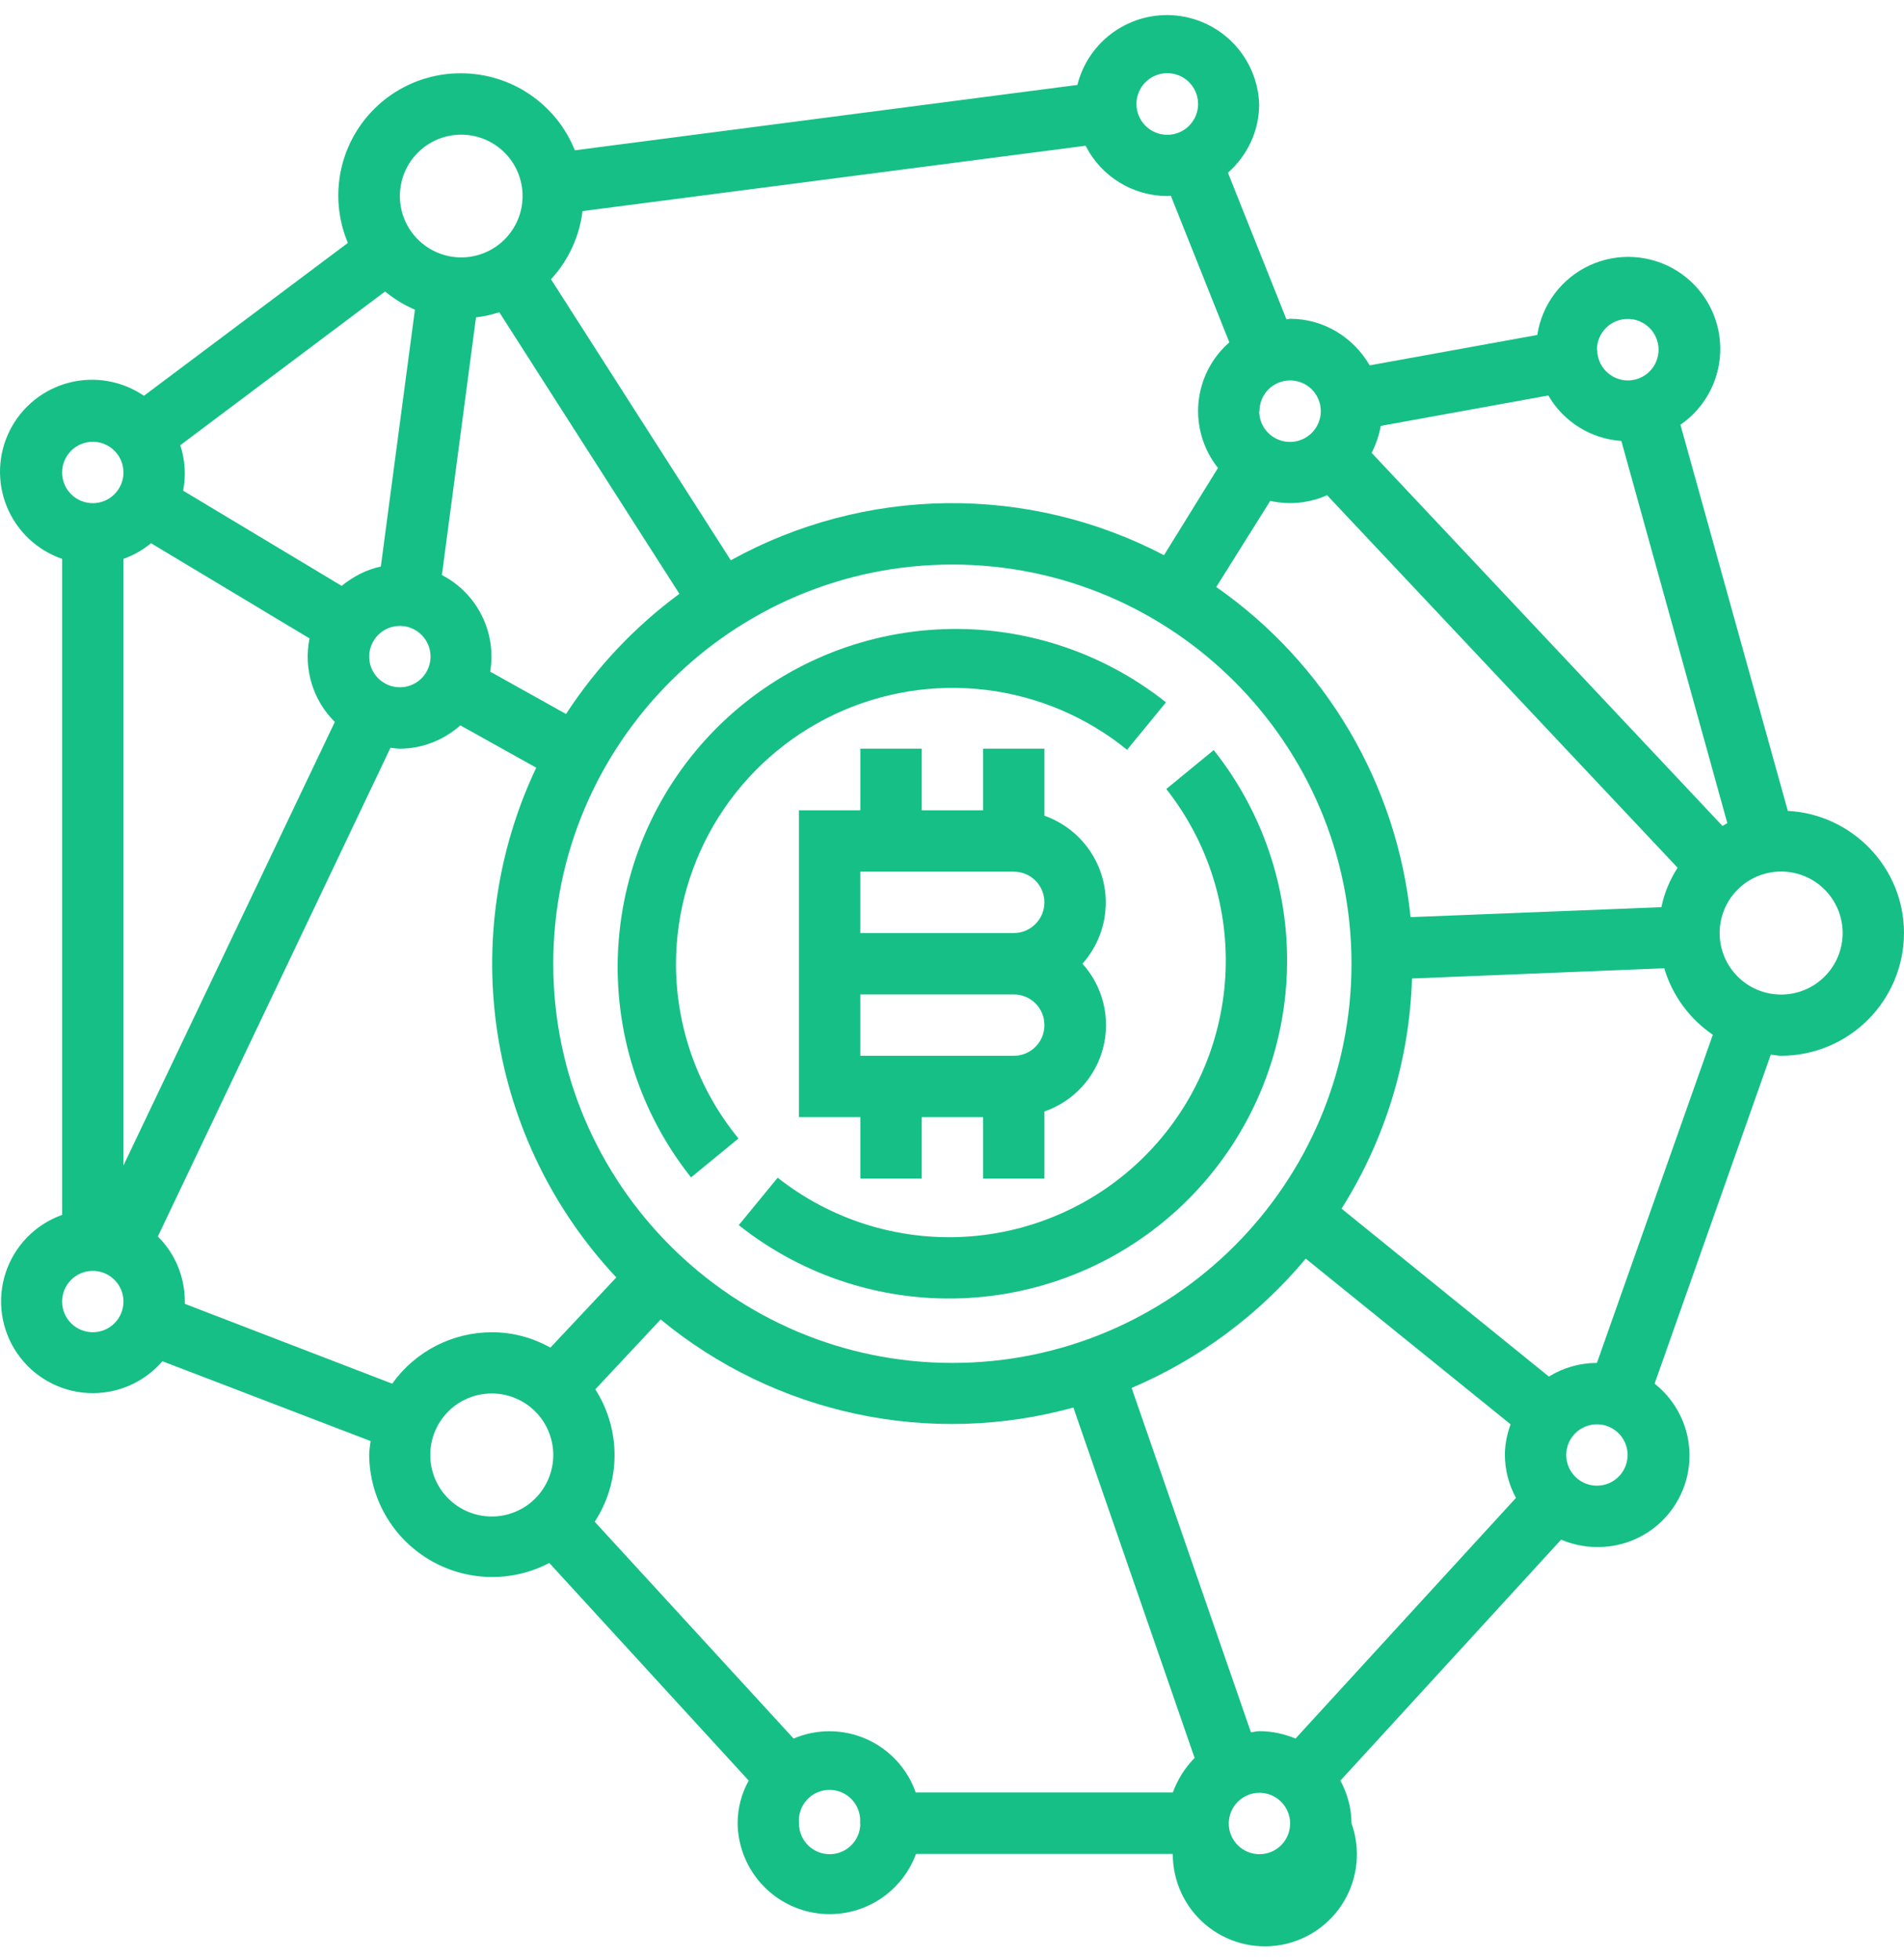 <svg width="103" height="106" viewBox="0 0 103 106" fill="none" xmlns="http://www.w3.org/2000/svg">
<path d="M59.819 48.805C59.819 50.081 59.342 51.233 58.559 52.124C59.106 52.731 59.494 53.464 59.689 54.258C59.884 55.052 59.88 55.882 59.676 56.673C59.472 57.464 59.075 58.193 58.52 58.794C57.966 59.395 57.272 59.848 56.499 60.115V63.742H53.18V60.422H49.861V63.742H46.541V60.422H43.222V43.826H46.541V40.492H49.861V43.826H53.18V40.492H56.499V44.118C57.469 44.461 58.309 45.096 58.903 45.935C59.497 46.774 59.817 47.777 59.819 48.805ZM56.499 55.444C56.499 54.522 55.762 53.784 54.84 53.784H46.541V57.103H54.84C55.762 57.103 56.499 56.366 56.499 55.444ZM56.499 48.805C56.499 47.883 55.762 47.145 54.84 47.145H46.541V50.465H54.84C55.762 50.465 56.499 49.712 56.499 48.805ZM36.568 52.124C36.568 55.567 37.767 58.916 39.949 61.575L37.383 63.681C34.59 60.165 33.187 55.745 33.443 51.263C33.699 46.78 35.594 42.548 38.769 39.373C41.944 36.198 46.176 34.302 50.659 34.047C55.141 33.791 59.561 35.194 63.077 37.987L60.971 40.553C58.779 38.772 56.127 37.649 53.322 37.312C50.518 36.974 47.675 37.438 45.123 38.648C42.571 39.858 40.413 41.766 38.899 44.151C37.385 46.535 36.577 49.3 36.568 52.124ZM65.658 40.568C68.451 44.084 69.854 48.504 69.598 52.986C69.342 57.469 67.447 61.701 64.272 64.876C61.097 68.051 56.865 69.946 52.382 70.202C47.9 70.458 43.48 69.055 39.964 66.262L42.07 63.696C44.948 65.968 48.559 67.104 52.22 66.889C55.88 66.675 59.334 65.124 61.927 62.531C64.52 59.939 66.071 56.484 66.285 52.824C66.5 49.163 65.364 45.552 63.092 42.674L65.658 40.568ZM103 50.465C102.996 52.224 102.295 53.91 101.051 55.154C99.807 56.398 98.121 57.099 96.361 57.103C96.162 57.103 95.977 57.057 95.793 57.042L89.508 74.837C90.32 75.476 90.912 76.354 91.2 77.347C91.488 78.34 91.457 79.397 91.113 80.372C90.769 81.347 90.128 82.19 89.281 82.782C88.433 83.374 87.422 83.685 86.388 83.673C85.697 83.673 85.036 83.519 84.452 83.273L72.512 96.305C72.881 96.996 73.111 97.78 73.111 98.61C73.356 99.294 73.449 100.024 73.382 100.747C73.315 101.471 73.091 102.171 72.724 102.799C72.358 103.427 71.859 103.967 71.261 104.381C70.664 104.795 69.983 105.074 69.267 105.197C68.55 105.32 67.816 105.284 67.115 105.093C66.413 104.902 65.762 104.559 65.207 104.09C64.653 103.62 64.207 103.035 63.903 102.375C63.599 101.715 63.442 100.996 63.445 100.269H49.553C49.152 101.36 48.381 102.276 47.375 102.858C46.369 103.44 45.191 103.652 44.045 103.457C42.899 103.262 41.858 102.672 41.101 101.789C40.345 100.907 39.921 99.787 39.903 98.625C39.903 97.78 40.118 96.996 40.502 96.305L29.715 84.534C28.705 85.063 27.575 85.324 26.435 85.291C25.296 85.258 24.183 84.933 23.205 84.347C22.227 83.761 21.416 82.933 20.849 81.943C20.283 80.953 19.981 79.834 19.972 78.694C19.972 78.433 20.018 78.187 20.049 77.941L8.785 73.623C8.289 74.199 7.667 74.654 6.968 74.952C6.268 75.25 5.51 75.384 4.75 75.342C3.991 75.301 3.251 75.085 2.589 74.712C1.926 74.34 1.358 73.819 0.928 73.192C0.498 72.565 0.218 71.848 0.109 71.095C0.001 70.342 0.066 69.575 0.301 68.852C0.536 68.129 0.935 67.469 1.465 66.924C1.995 66.379 2.644 65.964 3.36 65.709V30.226C2.689 29.996 2.075 29.624 1.559 29.136C1.043 28.648 0.637 28.056 0.369 27.398C0.101 26.741 -0.024 26.034 0.004 25.324C0.031 24.615 0.21 23.92 0.529 23.285C0.847 22.65 1.298 22.091 1.85 21.645C2.402 21.199 3.043 20.876 3.731 20.698C4.418 20.52 5.135 20.491 5.835 20.613C6.534 20.735 7.199 21.006 7.786 21.406L18.819 13.138C18.395 12.13 18.227 11.033 18.331 9.944C18.434 8.855 18.807 7.809 19.415 6.9C20.022 5.991 20.846 5.247 21.813 4.734C22.779 4.222 23.857 3.957 24.951 3.964C26.274 3.967 27.566 4.365 28.661 5.107C29.756 5.849 30.605 6.901 31.098 8.129L58.282 4.594C58.575 3.428 59.278 2.406 60.264 1.717C61.249 1.028 62.45 0.717 63.646 0.843C64.842 0.968 65.953 1.52 66.774 2.399C67.595 3.277 68.072 4.422 68.117 5.624C68.117 7.114 67.456 8.436 66.427 9.342L69.592 17.272L69.792 17.241C71.636 17.241 73.234 18.271 74.095 19.761L83.161 18.117C83.286 17.302 83.612 16.53 84.109 15.872C84.607 15.213 85.26 14.688 86.01 14.345C86.76 14.002 87.584 13.85 88.408 13.904C89.231 13.958 90.028 14.216 90.727 14.654C91.426 15.092 92.006 15.698 92.413 16.415C92.82 17.133 93.043 17.94 93.06 18.765C93.078 19.59 92.89 20.407 92.514 21.141C92.138 21.876 91.586 22.505 90.906 22.973L96.715 43.857C100.203 44.041 103 46.93 103 50.465ZM86.404 18.916C86.404 19.356 86.578 19.778 86.89 20.09C87.201 20.401 87.623 20.576 88.063 20.576C88.503 20.576 88.926 20.401 89.237 20.09C89.548 19.778 89.723 19.356 89.723 18.916C89.723 18.474 89.547 18.05 89.235 17.737C88.922 17.425 88.498 17.249 88.056 17.249C87.613 17.249 87.189 17.425 86.877 17.737C86.564 18.05 86.388 18.474 86.388 18.916H86.404ZM74.202 24.494L93.18 44.671L93.442 44.518L87.71 23.849C86.9 23.794 86.117 23.541 85.428 23.113C84.74 22.684 84.167 22.093 83.76 21.39L74.694 23.035C74.602 23.557 74.433 24.034 74.202 24.494ZM71.79 26.784C70.825 27.214 69.747 27.322 68.716 27.091L65.796 31.748C68.728 33.795 71.184 36.449 72.998 39.53C74.812 42.612 75.941 46.048 76.308 49.604L89.877 49.066C90.03 48.298 90.338 47.576 90.752 46.931L71.79 26.784ZM51.52 30.534C39.611 30.534 29.93 40.215 29.93 52.124C29.93 64.019 39.611 73.715 51.52 73.715C63.43 73.715 73.111 64.034 73.111 52.124C73.111 40.215 63.43 30.534 51.52 30.534ZM68.117 22.236C68.117 22.678 68.293 23.102 68.605 23.414C68.918 23.727 69.342 23.903 69.784 23.903C70.226 23.903 70.65 23.727 70.963 23.414C71.276 23.102 71.451 22.678 71.451 22.236C71.451 21.796 71.277 21.373 70.965 21.062C70.654 20.751 70.232 20.576 69.792 20.576C69.352 20.576 68.93 20.751 68.618 21.062C68.307 21.373 68.132 21.796 68.132 22.236H68.117ZM61.478 5.624C61.478 6.066 61.654 6.49 61.967 6.803C62.279 7.116 62.703 7.291 63.146 7.291C63.588 7.291 64.012 7.116 64.325 6.803C64.637 6.49 64.813 6.066 64.813 5.624C64.813 5.182 64.637 4.758 64.325 4.445C64.012 4.132 63.588 3.957 63.146 3.957C62.703 3.957 62.279 4.132 61.967 4.445C61.654 4.758 61.478 5.182 61.478 5.624ZM29.807 15.105L39.534 30.303C43.113 28.324 47.127 27.262 51.217 27.214C55.306 27.166 59.344 28.132 62.969 30.027L65.889 25.309C65.097 24.316 64.719 23.055 64.833 21.79C64.948 20.524 65.546 19.352 66.503 18.517L63.338 10.587L63.138 10.603C62.224 10.6 61.328 10.344 60.55 9.864C59.771 9.384 59.141 8.698 58.728 7.883L31.512 11.417C31.346 12.795 30.749 14.085 29.807 15.105ZM27.01 16.888C26.6 17.022 26.178 17.114 25.75 17.164L23.906 31.102C24.838 31.585 25.593 32.351 26.062 33.29C26.531 34.228 26.691 35.292 26.518 36.327L30.621 38.617C32.259 36.1 34.336 33.898 36.753 32.117L27.01 16.888ZM21.632 10.603C21.632 11.483 21.981 12.327 22.604 12.95C23.226 13.572 24.071 13.922 24.951 13.922C25.831 13.922 26.675 13.572 27.298 12.95C27.92 12.327 28.27 11.483 28.27 10.603C28.27 9.722 27.92 8.878 27.298 8.256C26.675 7.633 25.831 7.284 24.951 7.284C24.071 7.284 23.226 7.633 22.604 8.256C21.981 8.878 21.632 9.722 21.632 10.603ZM21.632 33.853C21.191 33.853 20.769 34.028 20.458 34.339C20.147 34.65 19.972 35.072 19.972 35.513C19.972 35.953 20.147 36.375 20.458 36.686C20.769 36.997 21.191 37.172 21.632 37.172C22.072 37.172 22.494 36.997 22.805 36.686C23.116 36.375 23.291 35.953 23.291 35.513C23.291 35.072 23.116 34.65 22.805 34.339C22.494 34.028 22.072 33.853 21.632 33.853ZM9.753 24.08C10.013 24.873 10.066 25.719 9.907 26.538L18.481 31.686C19.096 31.194 19.803 30.81 20.602 30.641L22.446 16.75C21.864 16.5 21.321 16.169 20.832 15.766L9.753 24.08ZM3.36 25.555C3.36 25.773 3.403 25.989 3.486 26.19C3.57 26.391 3.692 26.574 3.846 26.728C4 26.882 4.183 27.005 4.385 27.088C4.586 27.172 4.802 27.215 5.02 27.215C5.238 27.215 5.454 27.172 5.655 27.088C5.856 27.005 6.039 26.882 6.193 26.728C6.347 26.574 6.47 26.391 6.553 26.19C6.637 25.989 6.679 25.773 6.679 25.555C6.679 25.115 6.505 24.692 6.193 24.381C5.882 24.07 5.46 23.895 5.02 23.895C4.58 23.895 4.158 24.07 3.846 24.381C3.535 24.692 3.36 25.115 3.36 25.555ZM6.679 70.396C6.679 70.178 6.637 69.962 6.553 69.761C6.47 69.559 6.347 69.376 6.193 69.222C6.039 69.068 5.856 68.946 5.655 68.862C5.454 68.779 5.238 68.736 5.02 68.736C4.802 68.736 4.586 68.779 4.385 68.862C4.183 68.946 4 69.068 3.846 69.222C3.692 69.376 3.57 69.559 3.486 69.761C3.403 69.962 3.36 70.178 3.36 70.396C3.36 70.836 3.535 71.258 3.846 71.569C4.158 71.88 4.58 72.055 5.02 72.055C5.46 72.055 5.882 71.88 6.193 71.569C6.505 71.258 6.679 70.836 6.679 70.396ZM6.679 63.035L18.113 39.047C17.527 38.467 17.096 37.75 16.857 36.961C16.618 36.172 16.58 35.337 16.745 34.529L8.17 29.381C7.724 29.75 7.233 30.027 6.679 30.226V63.035ZM26.61 72.055C27.763 72.055 28.839 72.363 29.776 72.885L33.341 69.09C29.934 65.461 27.699 60.89 26.926 55.973C26.153 51.056 26.878 46.02 29.008 41.521L24.905 39.232C24.029 40 22.892 40.492 21.632 40.492C21.447 40.492 21.294 40.461 21.124 40.445L8.539 66.877C9.446 67.768 9.999 69.028 9.999 70.396V70.519L21.217 74.837C21.829 73.977 22.638 73.276 23.576 72.792C24.515 72.308 25.555 72.056 26.61 72.055ZM29.93 78.694C29.93 77.812 29.579 76.965 28.955 76.341C28.331 75.717 27.485 75.367 26.603 75.367C25.72 75.367 24.874 75.717 24.25 76.341C23.626 76.965 23.276 77.812 23.276 78.694C23.276 79.576 23.626 80.422 24.25 81.046C24.874 81.67 25.72 82.021 26.603 82.021C27.485 82.021 28.331 81.67 28.955 81.046C29.579 80.422 29.93 79.576 29.93 78.694ZM46.526 98.625C46.548 98.395 46.522 98.162 46.449 97.943C46.376 97.723 46.258 97.521 46.103 97.35C45.947 97.178 45.758 97.042 45.546 96.948C45.334 96.854 45.106 96.806 44.874 96.806C44.643 96.806 44.414 96.854 44.202 96.948C43.991 97.042 43.801 97.178 43.646 97.35C43.49 97.521 43.372 97.723 43.299 97.943C43.226 98.162 43.2 98.395 43.222 98.625C43.222 99.065 43.397 99.487 43.708 99.799C44.02 100.11 44.442 100.285 44.882 100.285C45.322 100.285 45.744 100.11 46.055 99.799C46.367 99.487 46.541 99.065 46.541 98.625H46.526ZM64.629 95.091L58.067 76.128C54.236 77.184 50.207 77.303 46.321 76.473C42.434 75.644 38.805 73.892 35.739 71.364L32.204 75.144C32.889 76.214 33.251 77.459 33.246 78.729C33.24 80 32.868 81.241 32.173 82.305L42.93 94.03C43.553 93.765 44.224 93.631 44.902 93.636C45.579 93.64 46.248 93.784 46.867 94.058C47.487 94.331 48.043 94.729 48.503 95.227C48.962 95.724 49.315 96.311 49.538 96.95H63.445C63.706 96.243 64.106 95.598 64.629 95.075V95.091ZM69.792 98.625C69.792 98.407 69.749 98.191 69.665 97.99C69.582 97.788 69.46 97.606 69.306 97.451C69.152 97.297 68.969 97.175 68.767 97.092C68.566 97.008 68.35 96.965 68.132 96.965C67.914 96.965 67.698 97.008 67.497 97.092C67.296 97.175 67.113 97.297 66.959 97.451C66.805 97.606 66.682 97.788 66.599 97.99C66.516 98.191 66.472 98.407 66.472 98.625C66.472 99.065 66.647 99.487 66.959 99.799C67.27 100.11 67.692 100.285 68.132 100.285C68.572 100.285 68.995 100.11 69.306 99.799C69.617 99.487 69.792 99.065 69.792 98.625ZM82.009 81.014C81.621 80.302 81.415 79.505 81.409 78.694C81.409 78.11 81.532 77.557 81.717 77.034L70.637 68.075C68.095 71.119 64.866 73.515 61.217 75.067L67.671 93.692C67.825 93.677 67.978 93.631 68.132 93.631C68.824 93.631 69.484 93.784 70.084 94.03L82.009 81.014ZM88.048 78.694C88.048 78.476 88.005 78.26 87.922 78.059C87.838 77.858 87.716 77.675 87.562 77.52C87.408 77.366 87.225 77.244 87.023 77.161C86.822 77.077 86.606 77.034 86.388 77.034C86.17 77.034 85.954 77.077 85.753 77.161C85.552 77.244 85.369 77.366 85.215 77.52C85.061 77.675 84.938 77.858 84.855 78.059C84.772 78.26 84.729 78.476 84.729 78.694C84.729 79.134 84.903 79.556 85.215 79.868C85.526 80.179 85.948 80.354 86.388 80.354C86.828 80.354 87.251 80.179 87.562 79.868C87.873 79.556 88.048 79.134 88.048 78.694ZM92.658 55.966C91.395 55.105 90.467 53.835 90.03 52.37L76.384 52.923C76.248 57.338 74.932 61.636 72.573 65.371L83.791 74.453C84.571 73.969 85.471 73.714 86.388 73.715L92.658 55.966ZM99.681 50.465C99.681 49.582 99.33 48.736 98.706 48.112C98.082 47.488 97.236 47.138 96.354 47.138C95.471 47.138 94.625 47.488 94.001 48.112C93.377 48.736 93.027 49.582 93.027 50.465C93.027 51.347 93.377 52.193 94.001 52.817C94.625 53.441 95.471 53.792 96.354 53.792C97.236 53.792 98.082 53.441 98.706 52.817C99.33 52.193 99.681 51.347 99.681 50.465Z" fill="#16BF86"/>
</svg>
